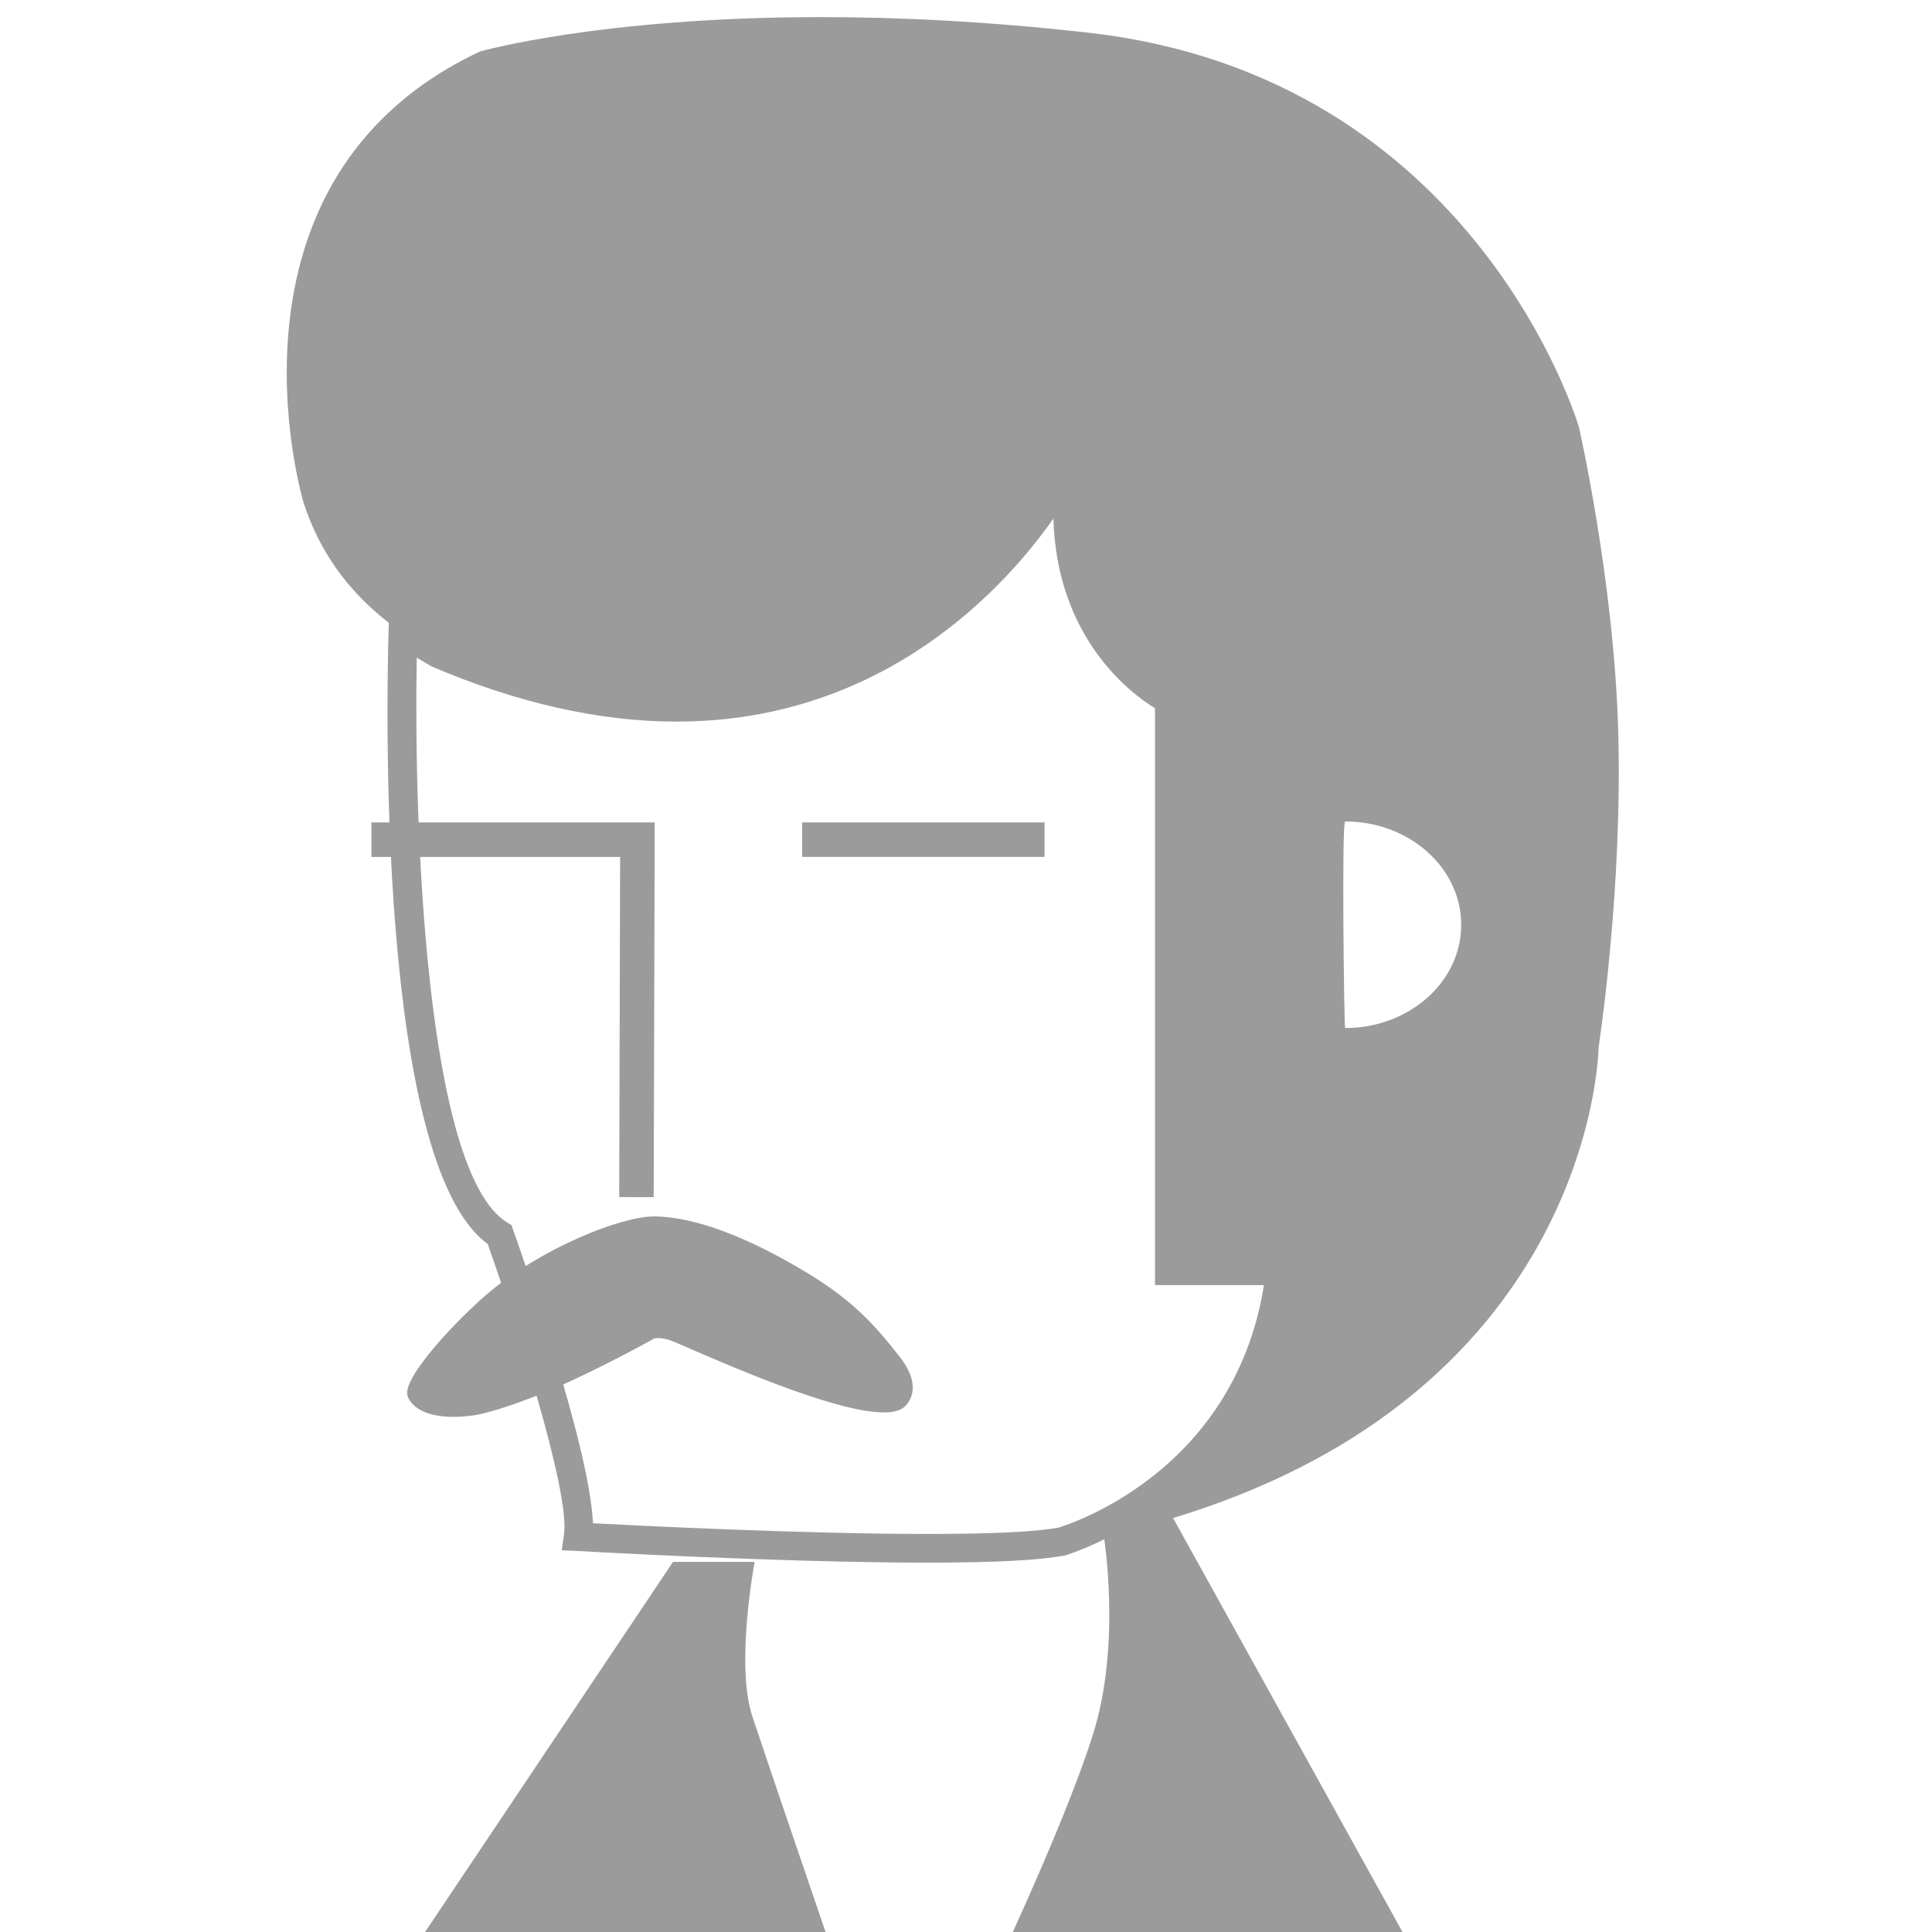 <?xml version="1.0" encoding="utf-8"?>
<!-- Generator: Adobe Illustrator 16.0.0, SVG Export Plug-In . SVG Version: 6.00 Build 0)  -->
<!DOCTYPE svg PUBLIC "-//W3C//DTD SVG 1.1//EN" "http://www.w3.org/Graphics/SVG/1.1/DTD/svg11.dtd">
<svg version="1.1" id="Layer_1" xmlns="http://www.w3.org/2000/svg" xmlns:xlink="http://www.w3.org/1999/xlink" x="0px" y="0px"
	 width="28px" height="28px" viewBox="0 0 28 28" enable-background="new 0 0 28 28" xml:space="preserve">
<g>
	<g>
		<g>
			<path fill="#9B9B9B" d="M11.902,0.248c-3.197,0-4.946,0.498-4.946,0.498C2.991,2.61,4.398,7.279,4.398,7.279
				c0.906,2.842,4.732,2.992,5.688,2.992c3.184,0,4.919-2.879,4.919-2.879c0.205-0.383,0.326-0.479,0.396-0.479
				s0.088,0.094,0.088,0.094c0.088,2.711,1.457,3.289,1.457,3.289v8.123h0.264l1.346-0.136c-0.536,2.638-2.498,3.967-2.498,3.967
				c7.057-1.609,7.111-7.078,7.111-7.078s0.355-2.303,0.282-4.626c-0.067-2.161-0.568-4.356-0.568-4.356s-1.478-5.081-7.109-5.716
				C14.314,0.309,13.02,0.248,11.902,0.248L11.902,0.248z M19.495,14.899c-0.016,0-0.052-2.994,0-2.994
				c0.929,0,1.682,0.671,1.682,1.498C21.177,14.229,20.424,14.899,19.495,14.899L19.495,14.899z"/>
		</g>
	</g>
</g>
<g>
	<path fill="#9B9B9B" d="M13.443,22.647c-2.122,0-5.046-0.167-5.075-0.169l-0.227-0.011l0.033-0.226
		c0.092-0.637-0.745-3.195-1.105-4.212c-1.624-1.173-1.461-8.071-1.438-8.865l0.012-0.354L6.44,9.29
		c1.163,0.494,2.304,0.753,3.363,0.753c3.729,0,5.393-3.192,5.41-3.225l0.072-0.146l0.16,0.04c0.147,0.036,0.235,0.107,0.259,0.217
		l0.028,0.125l-0.044,0.045c-0.145,2.083,1.286,2.829,1.348,2.86l0.114,0.058l0.001,0.128v8.065h1.636l-0.026,0.232
		c-0.364,3.216-3.295,4.091-3.323,4.1C15.063,22.613,14.419,22.647,13.443,22.647z M8.593,22.076
		c0.696,0.037,3.063,0.155,4.851,0.155c0.936,0,1.572-0.03,1.897-0.092c0.09-0.027,2.54-0.768,2.977-3.514h-1.579v-8.36
		c-0.36-0.221-1.424-1.022-1.472-2.75c-0.672,0.957-2.428,2.943-5.463,2.943c-1.116,0-2.311-0.27-3.55-0.8L6.04,9.531
		c-0.044,2.331,0.115,7.456,1.311,8.187l0.062,0.038l0.024,0.07C7.559,18.166,8.55,20.975,8.593,22.076z"/>
</g>
<g>
	<path fill-rule="evenodd" clip-rule="evenodd" fill="#9B9B9B" d="M12.296,28.966c0,0-0.923-2.685-1.393-4.093
		c-0.248-0.746,0.034-2.237,0.034-2.237H9.754l-4.241,6.33H12.296z"/>
</g>
<g>
	<path fill-rule="evenodd" clip-rule="evenodd" fill="#9B9B9B" d="M14.228,28.966c0,0,1.165-2.413,1.612-3.828
		c0.415-1.309,0.158-2.868,0.158-2.868l0.887-0.479l3.976,7.174H14.228z"/>
</g>
<g>
	<path fill="#9B9B9B" d="M9.479,17.629c-0.478,0-1.597,0.447-2.369,1.083c-0.451,0.372-1.287,1.254-1.204,1.515
		c0.046,0.148,0.239,0.307,0.662,0.307c0.089,0,0.188-0.007,0.297-0.022c0.24-0.034,0.739-0.205,1.157-0.385
		c0.68-0.293,1.461-0.729,1.461-0.729s0.019-0.006,0.057-0.006c0.049,0,0.13,0.011,0.245,0.061c0.69,0.298,2.304,1.017,3.024,1.017
		c0.115,0,0.208-0.019,0.271-0.06c0.088-0.058,0.303-0.305-0.038-0.743c-0.393-0.505-0.72-0.846-1.378-1.24
		c-0.792-0.474-1.556-0.787-2.171-0.798C9.487,17.629,9.483,17.629,9.479,17.629L9.479,17.629z"/>
</g>
<line fill="none" stroke="#9B9B9B" stroke-width="0.5" stroke-miterlimit="10" x1="11.626" y1="12.169" x2="15.138" y2="12.169"/>
<polyline fill="none" stroke="#9B9B9B" stroke-width="0.5" stroke-miterlimit="10" points="5.383,12.169 9.238,12.169 9.224,17.35 
	"/>
</svg>
